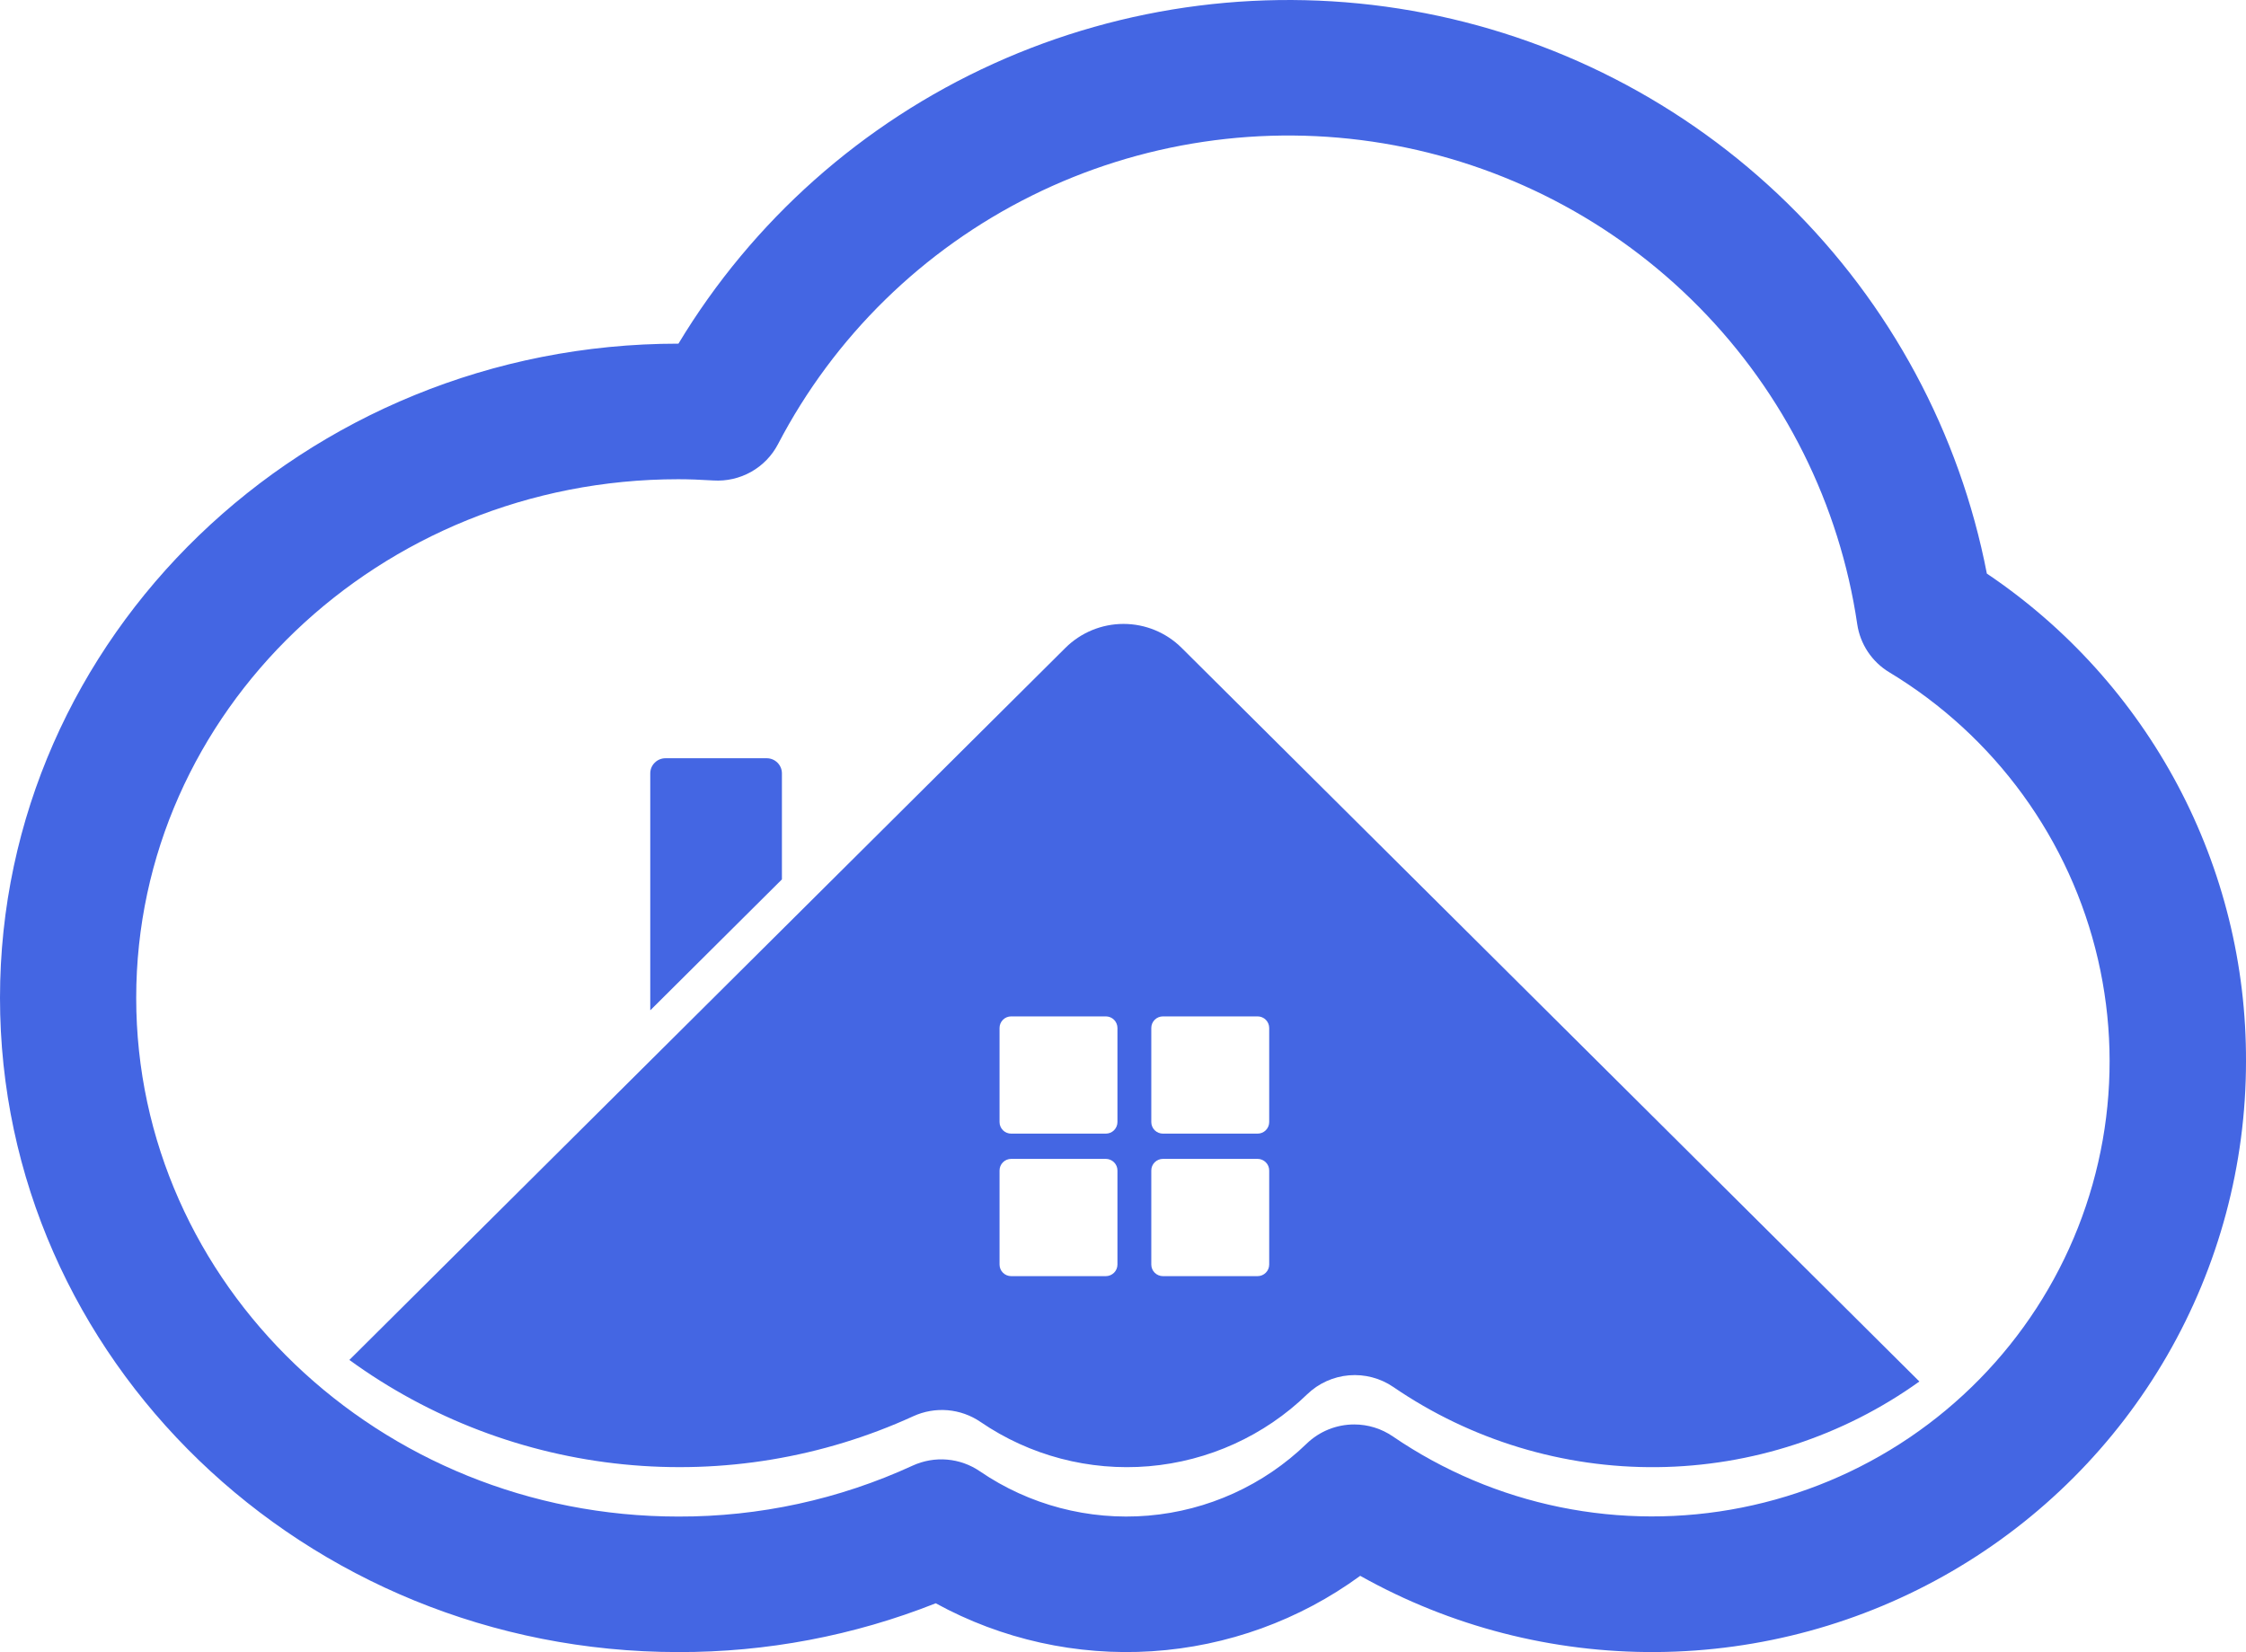 <svg width="87" height="64" viewBox="0 0 87 64" fill="none" xmlns="http://www.w3.org/2000/svg">
<path d="M87 41.122C87 45.119 85.947 49.046 83.946 52.512C81.945 55.978 79.066 58.863 75.595 60.878C72.124 62.894 68.183 63.969 64.165 63.999C60.146 64.028 56.189 63.011 52.689 61.046C50.336 62.766 47.537 63.779 44.624 63.968C41.71 64.156 38.803 63.511 36.246 62.11C33.074 63.367 29.689 64.009 26.274 64C11.786 64 0 52.631 0 38.657C0 24.682 11.786 13.313 26.274 13.313H26.28C29.148 8.554 33.401 4.774 38.476 2.471C43.552 0.169 49.21 -0.547 54.704 0.418C60.197 1.383 65.266 3.985 69.241 7.878C73.215 11.771 75.908 16.772 76.962 22.22C80.067 24.309 82.606 27.127 84.357 30.423C86.107 33.719 87.015 37.394 87 41.122ZM52.456 55.182C52.991 55.182 53.513 55.344 53.953 55.646C55.907 56.981 58.11 57.912 60.431 58.386C62.753 58.859 65.147 58.865 67.471 58.402C69.795 57.939 72.002 57.018 73.962 55.692C75.921 54.366 77.594 52.663 78.88 50.683C80.166 48.703 81.04 46.487 81.45 44.165C81.86 41.843 81.797 39.464 81.266 37.167C80.735 34.869 79.746 32.702 78.357 30.791C76.969 28.881 75.209 27.267 73.183 26.044C72.85 25.844 72.567 25.572 72.352 25.25C72.138 24.927 71.997 24.562 71.941 24.179C71.257 19.544 69.112 15.244 65.815 11.898C62.518 8.551 58.239 6.331 53.593 5.555C48.947 4.78 44.174 5.49 39.959 7.583C35.745 9.676 32.306 13.044 30.138 17.203C29.903 17.655 29.541 18.029 29.096 18.279C28.651 18.529 28.143 18.645 27.633 18.613C27.111 18.581 26.678 18.565 26.272 18.565C14.695 18.565 5.276 27.579 5.276 38.658C5.276 49.736 14.696 58.75 26.272 58.75C29.407 58.76 32.507 58.086 35.352 56.777C35.769 56.586 36.228 56.505 36.685 56.544C37.142 56.583 37.58 56.739 37.958 56.998C39.866 58.303 42.171 58.909 44.479 58.714C46.786 58.519 48.955 57.533 50.614 55.926C51.107 55.449 51.768 55.182 52.456 55.182Z" fill="#4466E3"/>
<path d="M29.701 29.374H25.777C25.621 29.374 25.471 29.436 25.361 29.546C25.25 29.655 25.188 29.804 25.188 29.96V39.13H25.198L30.288 34.067V29.96C30.288 29.805 30.227 29.656 30.116 29.546C30.006 29.436 29.857 29.374 29.701 29.374Z" fill="#4466E3"/>
<path d="M45.77 25.097C45.174 24.504 44.364 24.17 43.52 24.17C42.676 24.17 41.867 24.504 41.27 25.097L13.533 52.683C16.648 54.948 20.315 56.345 24.156 56.728C27.996 57.112 31.869 56.468 35.375 54.864C35.792 54.673 36.25 54.593 36.707 54.631C37.164 54.67 37.602 54.826 37.98 55.084C39.888 56.39 42.193 56.996 44.501 56.801C46.808 56.605 48.977 55.62 50.635 54.013C51.074 53.589 51.646 53.33 52.254 53.279C52.863 53.228 53.471 53.388 53.974 53.733C56.978 55.79 60.548 56.874 64.195 56.836C67.843 56.797 71.389 55.639 74.348 53.518L45.77 25.097ZM43.285 48.988C43.285 49.107 43.237 49.221 43.153 49.305C43.068 49.389 42.953 49.437 42.834 49.437H39.169C39.049 49.437 38.934 49.389 38.85 49.305C38.765 49.221 38.718 49.107 38.718 48.988V45.343C38.718 45.224 38.765 45.11 38.85 45.026C38.934 44.942 39.049 44.894 39.169 44.894H42.834C42.953 44.894 43.068 44.942 43.153 45.026C43.237 45.11 43.285 45.224 43.285 45.343V48.988ZM43.285 43.468C43.285 43.587 43.237 43.7 43.153 43.785C43.068 43.869 42.953 43.916 42.834 43.916H39.169C39.049 43.916 38.934 43.869 38.85 43.785C38.765 43.7 38.718 43.587 38.718 43.468V39.822C38.718 39.704 38.765 39.59 38.85 39.505C38.934 39.421 39.049 39.374 39.169 39.374H42.834C42.953 39.374 43.068 39.421 43.153 39.505C43.237 39.59 43.285 39.704 43.285 39.822V43.468ZM49.163 48.988C49.163 49.107 49.116 49.221 49.031 49.305C48.947 49.389 48.832 49.437 48.712 49.437H45.047C44.928 49.437 44.813 49.389 44.728 49.305C44.643 49.221 44.596 49.107 44.596 48.988V45.343C44.596 45.224 44.643 45.11 44.728 45.026C44.813 44.942 44.928 44.894 45.047 44.894H48.712C48.832 44.894 48.947 44.942 49.031 45.026C49.116 45.11 49.163 45.224 49.163 45.343V48.988ZM49.163 43.468C49.163 43.587 49.116 43.7 49.031 43.785C48.947 43.869 48.832 43.916 48.712 43.916H45.047C44.928 43.916 44.813 43.869 44.728 43.785C44.643 43.7 44.596 43.587 44.596 43.468V39.822C44.596 39.704 44.643 39.59 44.728 39.505C44.813 39.421 44.928 39.374 45.047 39.374H48.712C48.832 39.374 48.947 39.421 49.031 39.505C49.116 39.59 49.163 39.704 49.163 39.822V43.468Z" fill="#4466E3"/>
</svg>
